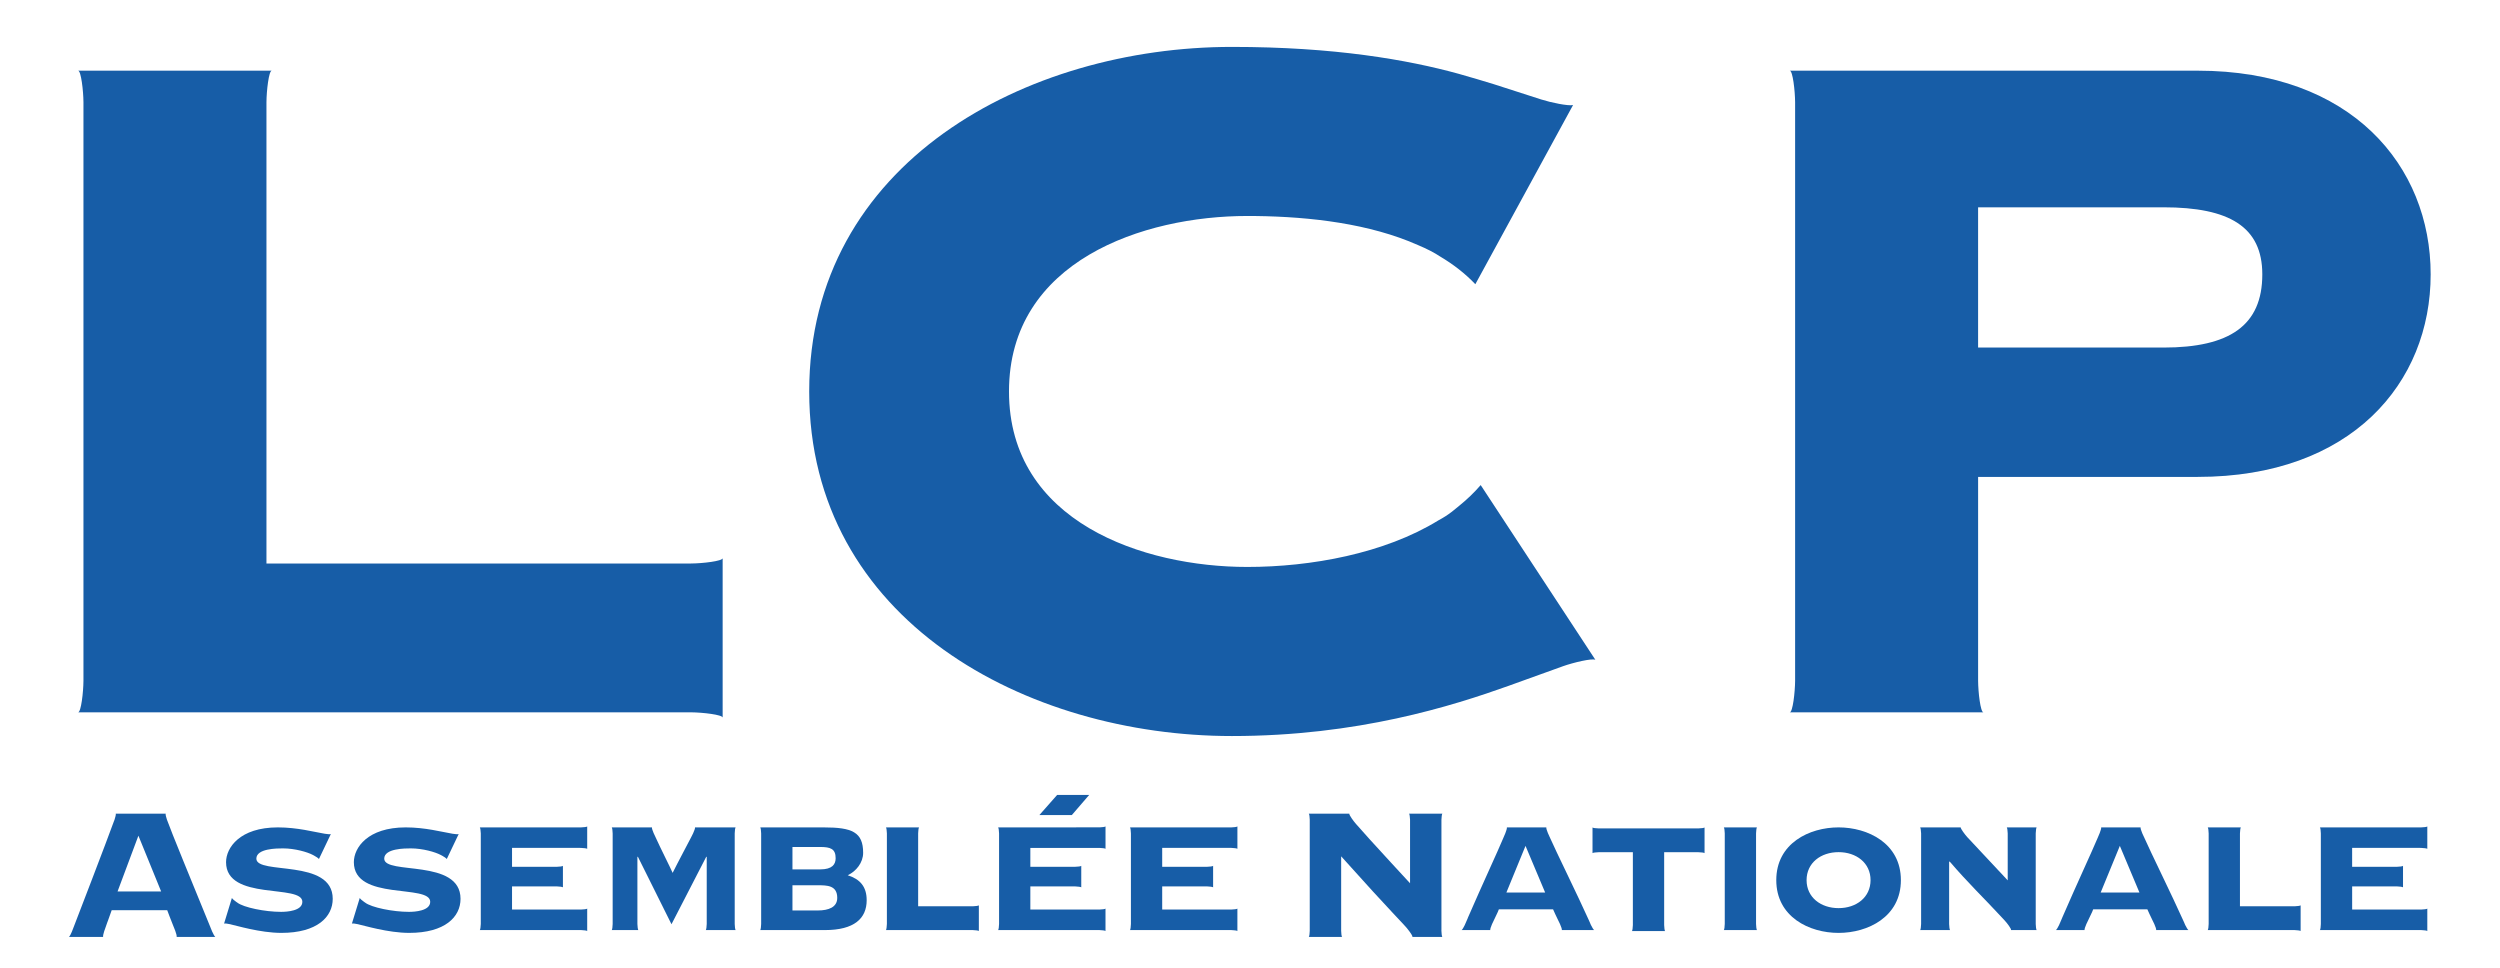 <?xml version="1.0" encoding="utf-8"?>
<!-- Generator: Adobe Illustrator 16.0.0, SVG Export Plug-In . SVG Version: 6.00 Build 0)  -->
<!DOCTYPE svg PUBLIC "-//W3C//DTD SVG 1.1//EN" "http://www.w3.org/Graphics/SVG/1.1/DTD/svg11.dtd">
<svg version="1.1" id="Calque_1" xmlns="http://www.w3.org/2000/svg" xmlns:xlink="http://www.w3.org/1999/xlink" x="0px" y="0px"
	 width="155px" height="60px" viewBox="0 0 155 60" enable-background="new 0 0 155 60" xml:space="preserve">
<symbol  id="Menu_-_REVOIR" viewBox="-105.49 5.28 146.423 55.181">
	<g>
		<path fill="#175DA7" d="M-66.92,28.433h-0.031h-0.281h-3.033h-22.982v25.252v3.033v0.28v0.033
			c0.004,0.716,0.148,1.954,0.328,1.957h0.002h-12.008h0.002c0.18-0.003,0.326-1.241,0.33-1.957v-0.033v-3.313V24.51v-3.315v-0.032
			c-0.004-0.716-0.15-1.953-0.33-1.957h-0.002h37.693c0.002,0,0.002,0,0.002,0h0.279h0.031c0.717-0.005,1.955-0.149,1.957-0.328
			c0,0,0-0.002,0-0.003v9.89v-0.002C-64.965,28.582-66.203,28.437-66.92,28.433"/>
		<path fill="#175DA7" d="M26.489,58.988H1.2l0,0c0.182-0.003,0.326-1.241,0.33-1.957v-0.033v-3.313V24.51v-3.315v-0.032
			c-0.004-0.716-0.148-1.953-0.33-1.957l0,0h12.008h-0.004c-0.18,0.004-0.324,1.241-0.328,1.957v0.032v0.28v3.035v9.292h13.613
			c9.529,0,14.445,5.824,14.445,12.557C40.934,53.089,36.018,58.988,26.489,58.988 M24.372,41.821H12.875v8.696h11.496
			c4.084,0,6.125-1.21,6.125-4.159C30.497,43.18,28.456,41.821,24.372,41.821"/>
		<path fill="#175DA7" d="M-64.215,6.082v0.004v0.639v4.328v0.638v0.007c0,0.138,0.027,0.374,0.064,0.374l0,0h-2.527
			c0.023-0.026-0.053-0.241-0.113-0.36c0,0-0.002-0.004-0.002-0.006l-0.119-0.238c-0.045-0.094-0.865-1.633-1.152-2.216
			c-0.092,0.229-0.783,1.593-1.064,2.222l-0.107,0.23c-0.002,0.002-0.002,0.004-0.004,0.006c-0.055,0.119-0.127,0.332-0.105,0.362
			h-2.5l0,0c0.035,0,0.062-0.236,0.062-0.374V11.69v-0.638V6.725V6.086V6.082c0-0.139-0.027-0.375-0.062-0.377h1.66l0,0
			c-0.035,0.002-0.062,0.238-0.064,0.377v0.004v0.053v0.586v3.525h0.031l2.082-4.183l2.156,4.183h0.029V6.725V6.086V6.082
			c-0.002-0.139-0.029-0.375-0.062-0.377h-0.004h1.867l0,0C-64.188,5.707-64.215,5.943-64.215,6.082"/>
		<path fill="#175DA7" d="M8.088,8.802c0-2.286-2.055-3.272-3.863-3.272c-1.811,0-3.863,0.986-3.863,3.272s2.053,3.27,3.863,3.27
			C6.034,12.071,8.088,11.088,8.088,8.802 M2.241,8.802c0-1.071,0.885-1.736,1.984-1.736c1.098,0,1.982,0.665,1.982,1.736
			c0,1.07-0.885,1.735-1.982,1.735C3.125,10.537,2.241,9.872,2.241,8.802"/>
		<path fill="#175DA7" d="M-4.085,12.071c0-0.034-0.238-0.062-0.377-0.062h-0.006h-0.051l0,0h-6.078h-0.002h-0.051h-0.006
			c-0.137,0-0.375,0.027-0.375,0.062l0,0V10.47l0,0c0,0.034,0.238,0.062,0.375,0.062h0.006h0.053h0.584h1.484V6.076
			c0-0.002,0-0.002,0-0.002v-0.05V6.017c-0.002-0.138-0.027-0.374-0.064-0.375l0,0h2.066l0,0C-6.56,5.643-6.589,5.879-6.589,6.017
			v0.008v0.05v0.002v4.455h1.484h0.586h0.051h0.006c0.139,0,0.377-0.027,0.377-0.062l0,0V12.071L-4.085,12.071z"/>
		<path fill="#175DA7" d="M-93.873,10.133c0,0.637,1.289,0.637,1.65,0.637c0.744,0,1.521-0.23,1.844-0.402v0.001l0.074-0.04
			c0,0,0.002,0,0.004-0.002c0.115-0.058,0.291-0.176,0.307-0.218l0.74,1.552c-0.033-0.026-0.25-0.007-0.377,0.017
			c-0.002,0.001-0.004,0.001-0.006,0.001l-0.174,0.033c-0.451,0.07-1.518,0.36-2.73,0.36c-2.357,0-3.211-1.259-3.211-2.157
			c0-2.429,4.73-1.33,4.73-2.457c0-0.565-0.953-0.623-1.318-0.623c-0.988,0-2.328,0.269-2.721,0.578l-0.045,0.031
			c-0.002,0-0.004,0.002-0.006,0.003c-0.104,0.069-0.264,0.205-0.277,0.251l-0.486-1.592c0.035,0.023,0.25-0.006,0.373-0.037
			c0.002,0,0.004,0,0.006-0.001l0.078-0.021c0.252-0.047,1.777-0.516,3.094-0.516c2.213,0,3.186,0.985,3.186,2.113
			C-89.139,10.162-93.873,9.107-93.873,10.133"/>
		<path fill="#175DA7" d="M-85.945,10.133c0,0.637,1.287,0.637,1.648,0.637c0.744,0,1.521-0.23,1.844-0.402v0.001l0.074-0.04
			c0.002,0,0.006,0,0.008-0.002c0.111-0.058,0.287-0.176,0.303-0.218l0.74,1.552c-0.031-0.026-0.25-0.007-0.377,0.017
			c-0.004,0.001-0.004,0.001-0.008,0.001l-0.17,0.033c-0.453,0.07-1.52,0.36-2.73,0.36c-2.359,0-3.215-1.259-3.215-2.157
			c0-2.429,4.734-1.33,4.734-2.457c0-0.565-0.955-0.623-1.316-0.623c-0.99,0-2.33,0.269-2.725,0.578l-0.045,0.031
			c-0.002,0-0.004,0.002-0.004,0.002c-0.105,0.07-0.266,0.206-0.277,0.252l-0.488-1.592c0.035,0.023,0.248-0.006,0.373-0.037
			c0.004,0,0.004,0,0.006-0.001l0.078-0.021c0.254-0.047,1.777-0.516,3.094-0.516c2.217,0,3.184,0.985,3.184,2.113
			C-81.215,10.162-85.945,9.107-85.945,10.133"/>
		<path fill="#175DA7" d="M-20.398,5.717v0.582v5.604v0.583v0.054v0.007c0,0.137,0.029,0.375,0.062,0.375h0.002h-2.074l0,0
			c0.033,0,0.061-0.238,0.064-0.375V12.54v-0.637V8.607c-0.592,0.648-1.688,1.822-2.502,2.725l-0.848,0.951
			c-0.002,0.002-0.006,0.006-0.008,0.01c-0.168,0.189-0.416,0.541-0.41,0.629h-0.699h-1.816c0.037,0,0.064-0.238,0.064-0.375V12.54
			v-0.637l0,0V6.299l0,0V5.662V5.656c0-0.138-0.027-0.375-0.064-0.377v0.002h2.074V5.279c-0.035,0.002-0.062,0.239-0.062,0.377
			v0.006v0.637v3.979c3.172-3.545,3.969-4.286,4.148-4.545c0.154-0.194,0.303-0.417,0.266-0.452h0.484h0.775h0.191l0.414-0.002
			c-0.033,0.002-0.062,0.239-0.062,0.377v0.006V5.717z"/>
		<path fill="#175DA7" d="M16.51,5.705c-0.033,0.002-0.061,0.238-0.062,0.375v0.006v0.053l0,0v5.5v0.053v0.006
			c0.002,0.138,0.029,0.373,0.062,0.374l0,0h-1.863l0,0c0.035-0.001,0.062-0.236,0.064-0.374v-0.006v-0.053v-0.586V8.787
			c-0.549,0.592-2.164,2.307-2.342,2.504l-0.139,0.148c-0.002,0.004-0.006,0.006-0.01,0.01c-0.172,0.189-0.43,0.54-0.424,0.622
			h-2.52l0,0c0.035-0.001,0.062-0.236,0.066-0.374v-0.006v-0.639V6.725V6.086V6.08C9.34,5.943,9.313,5.707,9.278,5.705l0,0h1.863
			c-0.033,0.002-0.061,0.238-0.062,0.375v0.006v0.639V9.93l0.029,0.031c1.105-1.294,2.311-2.465,2.975-3.192l0.398-0.423
			c0.002-0.002,0.006-0.005,0.008-0.008c0.188-0.2,0.471-0.581,0.426-0.633h1.369H16.51L16.51,5.705z"/>
		<path fill="#175DA7" d="M-49.078,7.244c0-0.033-0.238-0.062-0.375-0.064h-0.008h-0.053h-0.584h-2.744v4.459l0,0v0.052v0.007
			c0,0.138,0.027,0.374,0.064,0.374l0,0h-2.064l0,0c0.033,0,0.059-0.236,0.062-0.374V11.69v-0.052l0,0v-5.5l0,0V6.086V6.082
			c-0.004-0.139-0.029-0.375-0.062-0.377l0,0h5.328h0.002h0.051h0.008c0.137-0.002,0.375-0.029,0.375-0.062V5.642V7.244
			L-49.078,7.244z"/>
		<path fill="#175DA7" d="M32.872,7.244c0-0.033-0.238-0.062-0.375-0.064h-0.006h-0.053h-0.584H29.11v4.459l0,0v0.052v0.007
			c0.002,0.138,0.029,0.374,0.062,0.374l0,0h-2.066l0,0c0.037,0,0.064-0.236,0.064-0.374V11.69v-0.052l0,0v-5.5l0,0V6.086V6.082
			c0-0.139-0.027-0.375-0.064-0.377h5.332h0.053h0.006c0.137-0.002,0.375-0.029,0.375-0.062V5.642V7.244L32.872,7.244z"/>
		<path fill="#175DA7" d="M-0.892,6.082v0.004v0.053v0.586v4.328v0.586v0.052v0.007c0,0.138,0.029,0.374,0.062,0.374l0,0h-2.064l0,0
			c0.033,0,0.062-0.236,0.062-0.374V11.69v-0.638V6.725V6.086V6.082c0-0.139-0.029-0.375-0.062-0.377l0,0h2.064
			C-0.863,5.707-0.892,5.943-0.892,6.082"/>
		<path fill="#175DA7" d="M-73.795,10.799L-73.795,10.799h0.053h0.004c0.139-0.002,0.377-0.029,0.377-0.063v-0.001v1.4
			c0-0.035-0.238-0.063-0.377-0.063h-0.004h-0.053h-6.229l0,0c0.035-0.001,0.062-0.237,0.066-0.374V11.69v-0.052v-0.586V6.725V6.139
			V6.086V6.082c-0.004-0.139-0.031-0.374-0.064-0.377h5.643h0.469h0.168h0.004c0.139-0.002,0.377-0.029,0.377-0.063l0,0v1.401V7.042
			c0-0.036-0.238-0.063-0.377-0.064h-0.004h-0.166h-0.002h-4.111v1.435h2.137h0.637h0.006c0.137-0.001,0.375-0.029,0.375-0.064
			v1.342c0-0.034-0.238-0.062-0.375-0.062h-0.006h-0.053h-0.584h-2.137v1.172H-73.795z"/>
		<path fill="#175DA7" d="M-33.426,12.071h-0.006h-0.053h-6.229h0.002c0.033-0.001,0.062-0.237,0.062-0.374V11.69v-0.052v-0.586
			V6.725V6.139V6.086V6.082c0-0.139-0.029-0.374-0.062-0.377h5.643h0.469h0.168h0.006c0.139-0.002,0.375-0.029,0.377-0.062v1.399
			c-0.002-0.036-0.238-0.063-0.377-0.064h-0.006h-0.166H-33.6h-4.111v1.435h2.139h0.637h0.006c0.137-0.001,0.373-0.029,0.375-0.064
			v1.342c-0.002-0.034-0.238-0.062-0.375-0.062h-0.006h-0.053h-0.584h-2.139v1.172h4.227l0,0h0.053h0.006
			c0.139-0.002,0.375-0.029,0.377-0.063v1.4C-33.051,12.1-33.287,12.071-33.426,12.071"/>
		<path fill="#175DA7" d="M40.29,10.799h0.002h0.051h0.008c0.137-0.002,0.375-0.029,0.375-0.063v-0.001v1.4
			c0-0.035-0.238-0.063-0.375-0.063h-0.008H40.29h-6.227l0,0c0.035-0.001,0.062-0.237,0.062-0.374V11.69v-0.052v-0.586V6.725V6.139
			V6.086V6.082c0-0.139-0.027-0.374-0.062-0.377h5.643h0.469h0.168h0.008c0.137-0.002,0.375-0.029,0.375-0.063l0,0v1.401V7.042
			c0-0.036-0.238-0.063-0.375-0.064h-0.008h-0.166h-0.002h-4.109v1.435H38.2h0.639h0.006c0.137-0.001,0.375-0.029,0.375-0.064v1.342
			c0-0.034-0.238-0.062-0.375-0.062h-0.006h-0.053H38.2h-2.135v1.172H40.29z"/>
		<path fill="#175DA7" d="M-99.066,6.074l0.164-0.412C-98.9,5.66-98.9,5.658-98.9,5.656c0.051-0.129,0.113-0.359,0.08-0.373l0,0
			l-0.006-0.002h2.406c-0.045,0.035-0.139,0.207-0.184,0.316c-0.002,0.002-0.002,0.004-0.004,0.005l-0.24,0.589l0,0
			c-0.879,2.148-2.381,5.809-2.549,6.31l-0.016,0.041c0,0.001-0.002,0.005-0.002,0.005c-0.049,0.129-0.105,0.361-0.074,0.374v0.001
			h0.002h-3.109h0.002v-0.001c0.031-0.013-0.025-0.245-0.072-0.374c-0.002-0.002-0.002-0.004-0.002-0.007l-0.043-0.11
			c-0.369-1.033-2.406-6.336-2.527-6.641c-0.01-0.028-0.021-0.055-0.031-0.078l-0.041-0.104c0-0.001-0.002-0.005-0.002-0.006
			c-0.043-0.11-0.131-0.284-0.178-0.32h2.121c-0.029,0.016,0.023,0.245,0.068,0.373c0,0.002,0.002,0.004,0.002,0.006l0.016,0.037
			c0.023,0.084,0.074,0.225,0.168,0.482l0.031,0.081V6.26c0.064,0.173,0.143,0.395,0.242,0.678h3.443
			C-99.363,6.826-99.197,6.408-99.066,6.074 M-102.479,8.098l1.293,3.459l1.41-3.459H-102.479z"/>
		<path fill="#175DA7" d="M-10.929,5.705c-0.039,0.018-0.141,0.188-0.193,0.303c-0.004,0.006-0.006,0.009-0.01,0.017
			c-0.025,0.058-0.051,0.118-0.078,0.184l-0.059,0.132c-0.643,1.436-2.035,4.26-2.424,5.146l-0.094,0.212
			c-0.002,0-0.002,0.003-0.004,0.005c-0.057,0.125-0.129,0.353-0.098,0.366l0,0l0.004,0.003h-2.455
			c0.016-0.04-0.045-0.246-0.094-0.36c-0.004-0.004-0.004-0.006-0.004-0.008l-0.131-0.309c-0.338-0.814-1.289-2.854-2.184-4.916
			l-0.023-0.062c-0.057-0.131-0.115-0.263-0.172-0.393c0-0.005-0.004-0.008-0.004-0.011c-0.053-0.114-0.154-0.288-0.193-0.309h1.775
			c-0.021,0.028,0.051,0.244,0.107,0.363c0,0.002,0.002,0.004,0.002,0.006l0.076,0.159c0.104,0.237,0.287,0.574,0.348,0.759h3.361
			c0.059-0.15,0.186-0.401,0.287-0.619l0.145-0.299c0.002-0.002,0.002-0.005,0.002-0.007c0.057-0.118,0.131-0.332,0.109-0.362
			H-10.929z M-16.371,8.034l1.186,2.892l1.217-2.892H-16.371z"/>
		<path fill="#175DA7" d="M25.917,5.705c-0.039,0.018-0.141,0.188-0.195,0.303c-0.002,0.006-0.006,0.009-0.008,0.017
			c-0.023,0.058-0.053,0.118-0.08,0.184L25.575,6.34c-0.641,1.436-2.033,4.26-2.42,5.146l-0.098,0.212c0,0,0,0.003-0.002,0.005
			c-0.057,0.125-0.131,0.353-0.1,0.366l0.004,0.003h-2.453c0.016-0.04-0.047-0.246-0.094-0.36c-0.004-0.004-0.004-0.006-0.004-0.008
			l-0.131-0.309c-0.34-0.814-1.291-2.854-2.184-4.916l-0.025-0.062c-0.057-0.131-0.113-0.263-0.17-0.393
			c0-0.005-0.004-0.008-0.004-0.011C17.84,5.899,17.741,5.726,17.7,5.705h1.777c-0.023,0.028,0.051,0.244,0.107,0.363
			c0,0.002,0,0.004,0.002,0.006l0.076,0.159c0.102,0.237,0.289,0.574,0.35,0.759h3.357c0.059-0.15,0.189-0.401,0.289-0.619
			l0.145-0.299c0-0.002,0.002-0.005,0.002-0.007c0.057-0.118,0.131-0.332,0.109-0.362H25.917z M20.475,8.034l1.188,2.892
			l1.215-2.892H20.475z"/>
		<path fill="#175DA7" d="M-57.207,9.105c0.521,0.245,0.955,0.78,0.955,1.39c0,1.289-0.693,1.576-2.43,1.576h-3.955l0,0
			c0.033,0,0.062-0.236,0.062-0.374v-0.006v-0.639V6.725V6.086V6.082c0-0.139-0.029-0.375-0.062-0.377l0,0h4.012
			c1.824,0,2.592,0.723,2.592,1.852C-56.033,8.396-56.439,8.859-57.207,9.105 M-60.635,10.857h1.721
			c0.639,0,0.957-0.116,0.957-0.695c0-0.377-0.203-0.694-0.957-0.694h-1.721V10.857z M-59.059,6.921h-1.576v1.562h1.576
			c0.564,0,1.201,0,1.201-0.782C-57.857,7.123-58.393,6.921-59.059,6.921"/>
		<polygon fill="#175DA7" points="-43.314,12.836 -42.236,14.086 -44.223,14.086 -45.326,12.836 		"/>
		<path fill="#175DA7" d="M-44.934,12.07h-0.002h-2.953l0,0c0.035-0.002,0.064-0.238,0.064-0.373V11.69v-0.052v-0.587V6.724V6.139
			V6.086V6.08c0-0.137-0.029-0.372-0.064-0.375h5.645h0.469h0.168h0.006c0.137-0.002,0.375-0.029,0.375-0.063v1.4
			c0-0.036-0.238-0.063-0.375-0.064h-0.006h-0.168l0,0h-4.111v1.434h2.137h0.637h0.006c0.139-0.003,0.377-0.03,0.377-0.063v1.342
			c0-0.034-0.238-0.062-0.377-0.062h-0.006h-0.053h-0.584h-2.137v1.17h4.227l0,0h0.053h0.006c0.137,0,0.375-0.027,0.375-0.062v1.399
			c0-0.033-0.238-0.062-0.375-0.063h-0.006h-0.053h-1.26"/>
		<path fill="#175DA7" d="M-17.964,33.295c-0.398-0.459-0.838-0.885-1.32-1.273c-0.037-0.031-0.072-0.059-0.105-0.087
			c-0.01-0.009-0.018-0.015-0.027-0.022l-0.352-0.285l-0.002,0.002c-0.225-0.179-0.5-0.354-0.816-0.523
			c-3.346-2.061-7.914-2.888-11.85-2.888l0,0h-0.002c-6.432,0-14.772,2.78-14.772,10.88c0,8.102,8.34,10.88,14.772,10.88
			c0.182,0,0.361-0.002,0.539-0.003c3.383-0.042,7.066-0.475,10.051-1.803c0.551-0.23,1.014-0.471,1.377-0.712
			c0.809-0.481,1.541-1.047,2.174-1.712l6.059,11.108c-0.295-0.069-1.357,0.149-1.986,0.349c-0.01,0.004-0.02,0.006-0.031,0.011
			l-2.912,0.938c-0.623,0.191-1.34,0.406-2.164,0.639c-3.178,0.874-7.705,1.668-14.059,1.668c-12.707,0-26.207-7.146-26.207-21.363
			s13.5-21.363,26.207-21.363c7.795,0,13.659,1.861,17.208,3.131v0.001l0.934,0.337c0.49,0.18,0.918,0.336,1.291,0.465l1.051,0.379
			c0.012,0.005,0.021,0.008,0.031,0.012c0.662,0.234,1.818,0.509,2.021,0.4L-17.964,33.295z"/>
	</g>
</symbol>
<use xlink:href="#Menu_-_REVOIR"  width="146.423" height="55.181" id="XMLID_6_" x="-105.49" y="5.28" transform="matrix(1 0 0 -1 109.767 63.37)" overflow="visible"/>
</svg>
